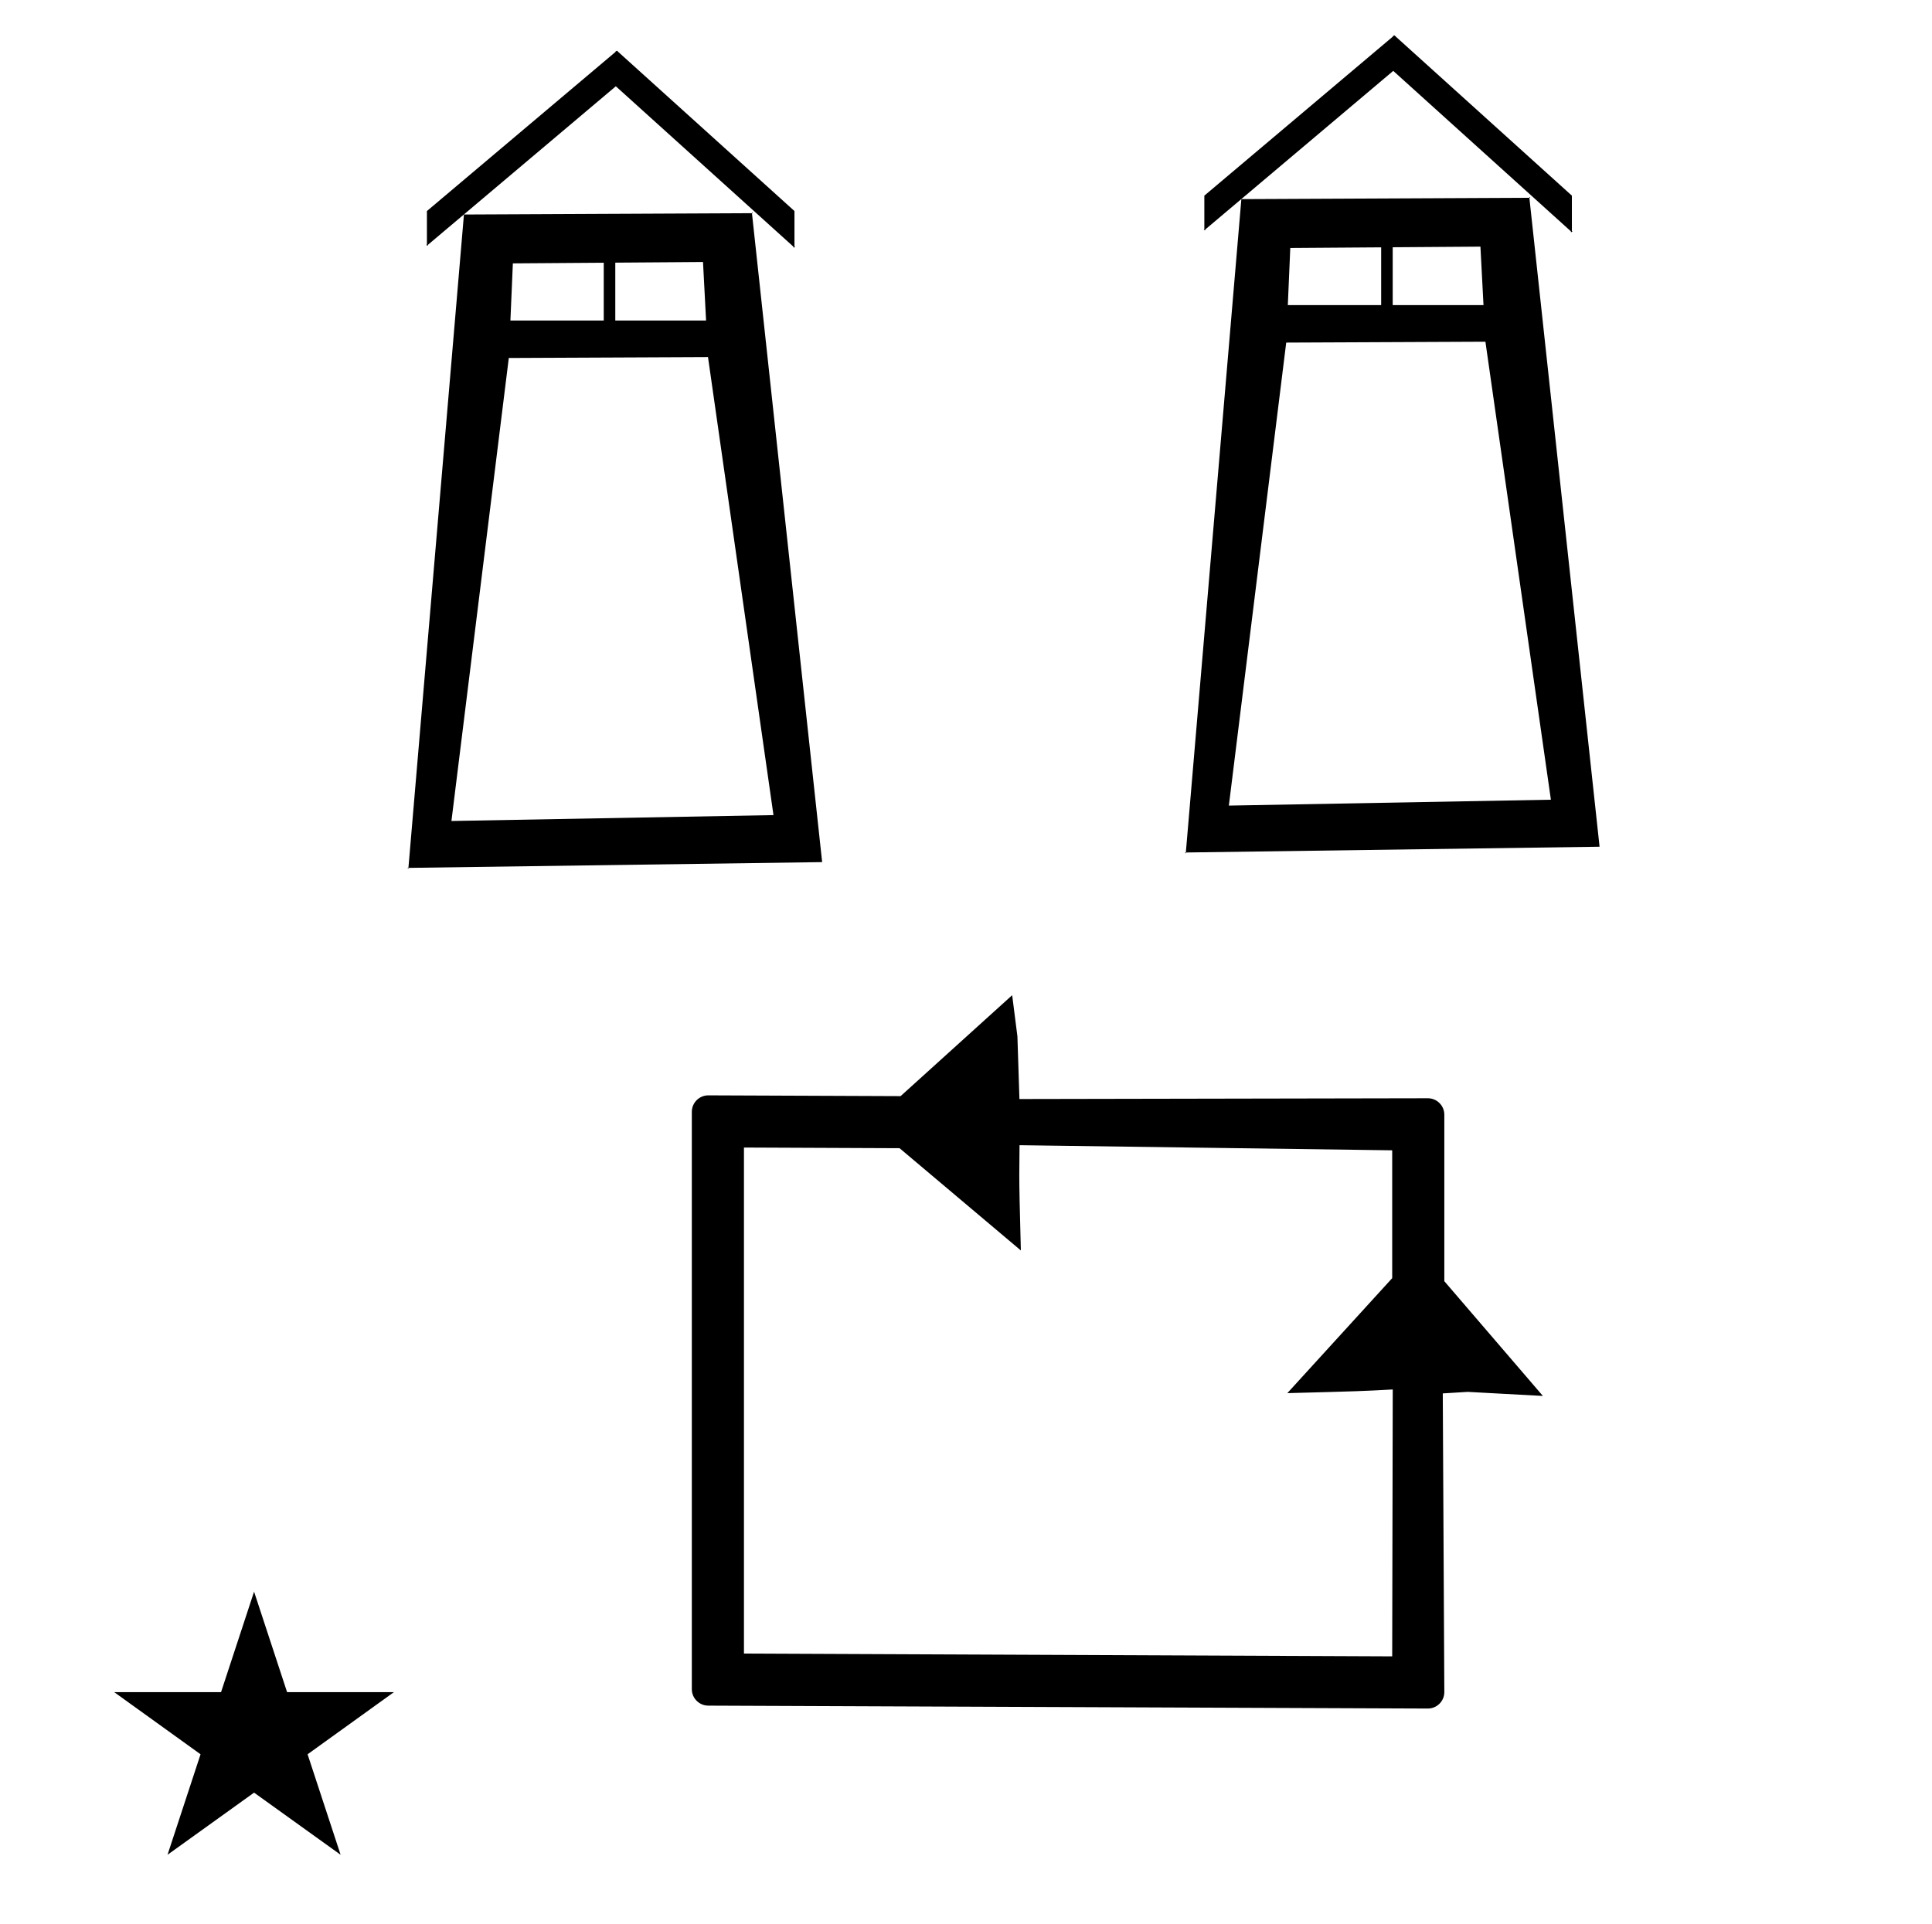 <?xml version="1.0" standalone="no"?>
<!DOCTYPE svg PUBLIC "-//W3C//DTD SVG 1.1//EN" "http://www.w3.org/Graphics/SVG/1.1/DTD/svg11.dtd" >
<svg xmlns="http://www.w3.org/2000/svg" xmlns:xlink="http://www.w3.org/1999/xlink" version="1.1" viewBox="-10 0 1004 1000">
  <g transform="matrix(1 0 0 -1 0 800)">
   <path fill="currentColor"
d="M707.746 673.424zM707.246 636.924zM659.242 641.424v0h48.504v30.023l-47.228 -0.335zM760.928 641.424l-1.594 30.391l-45.588 -0.324v-30.066h47.182zM761.925 622.4l-103.519 -0.46l-29.81 -240.644l167.354 3.062zM806.359 680.437
l0.835 -0.755l-0.835 -0.371v1.126v0zM616.359 681.398v-1.088l-0.825 0.381zM828 360zM606.246 356.924l-0.014 -0.52l-0.506 0.514zM784.768 697.195l-0.021 0.48l0.502 -0.479
c-0.16 0 -0.32 -0.002 -0.48 -0.002v0zM635.097 696.504l149.671 0.691l36.478 -337.271l-215 -3zM635.097 696.504c-0.161 0 -0.323 -0.002 -0.483 -0.002l0.496 0.486zM713.859 781.225v-0.001v-0.21
v0.21l0.742 0.417v0l0.645 -0.537v0v-0.045l91.613 -82.748v-19l-92.834 83.852l-98.166 -82.84v17.991l98 82.699v0.173v0.038v0.001zM303.746 665.424zM303.246 628.924zM255.242 633.424v0h48.504v30.023l-47.228 -0.335z
M356.928 633.424l-1.594 30.391l-45.588 -0.324v-30.066h47.182zM357.925 614.4l-103.519 -0.46l-29.81 -240.644l167.354 3.062zM402.359 672.437l0.835 -0.755l-0.835 -0.371v1.126v0zM212.359 673.398v-1.088l-0.825 0.381z
M424 352zM202.246 348.924l-0.014 -0.52l-0.506 0.514zM380.768 689.195l-0.021 0.48l0.502 -0.479c-0.16 0 -0.32 -0.002 -0.48 -0.002v0zM231.097 688.504l149.671 0.691l36.478 -337.271l-215 -3z
M231.097 688.504c-0.161 0 -0.323 -0.002 -0.483 -0.002l0.496 0.486zM309.859 773.225v-0.001v-0.21v0.21l0.742 0.417v0l0.645 -0.537v0v-0.045l91.613 -82.748v-19l-92.834 83.852l-98.166 -82.84v17.991
l98 82.699v0.173v0.038v0.001zM358.092 230.699c-4.784 0 -8.572 -3.902 -8.572 -8.543v-300.105c0 -4.767 3.918 -8.542 8.542 -8.542l373.938 -1.509c4.71 0 8.572 3.826 8.572 8.542l-0.805 155.248l12.945 0.794
c13.027 -0.706 26.056 -1.411 39.083 -2.117l-51.224 59.643v86.538c0 4.731 -3.87 8.542 -8.51 8.542l-212.295 -0.399c-0.349 10.855 -0.698 21.711 -1.047 32.566c-0.758 6.138 -1.31 10.413 -2.727 21.398
l-57.982 -52.459l-1.939 0.008s-97.96 0.396 -97.981 0.396zM376.609 -59.434v263.013l80.87 -0.347l63.028 -53.151c-0.634 23.924 -0.812 31.821 -0.812 39.388c0 2.902 0.005 3.61 0.122 15.32l193.667 -2.656
v-66.44l-54.499 -59.77c38.159 1.012 38.159 1.012 54.781 1.913l-0.282 -138.717zM49.355 -79.48h55.515l17.161 52.226l17.16 -52.226h55.516l-44.867 -32.296l17.161 -52.225l-44.97 32.296l-44.971 -32.296l17.161 52.225z" />
  </g>

</svg>
